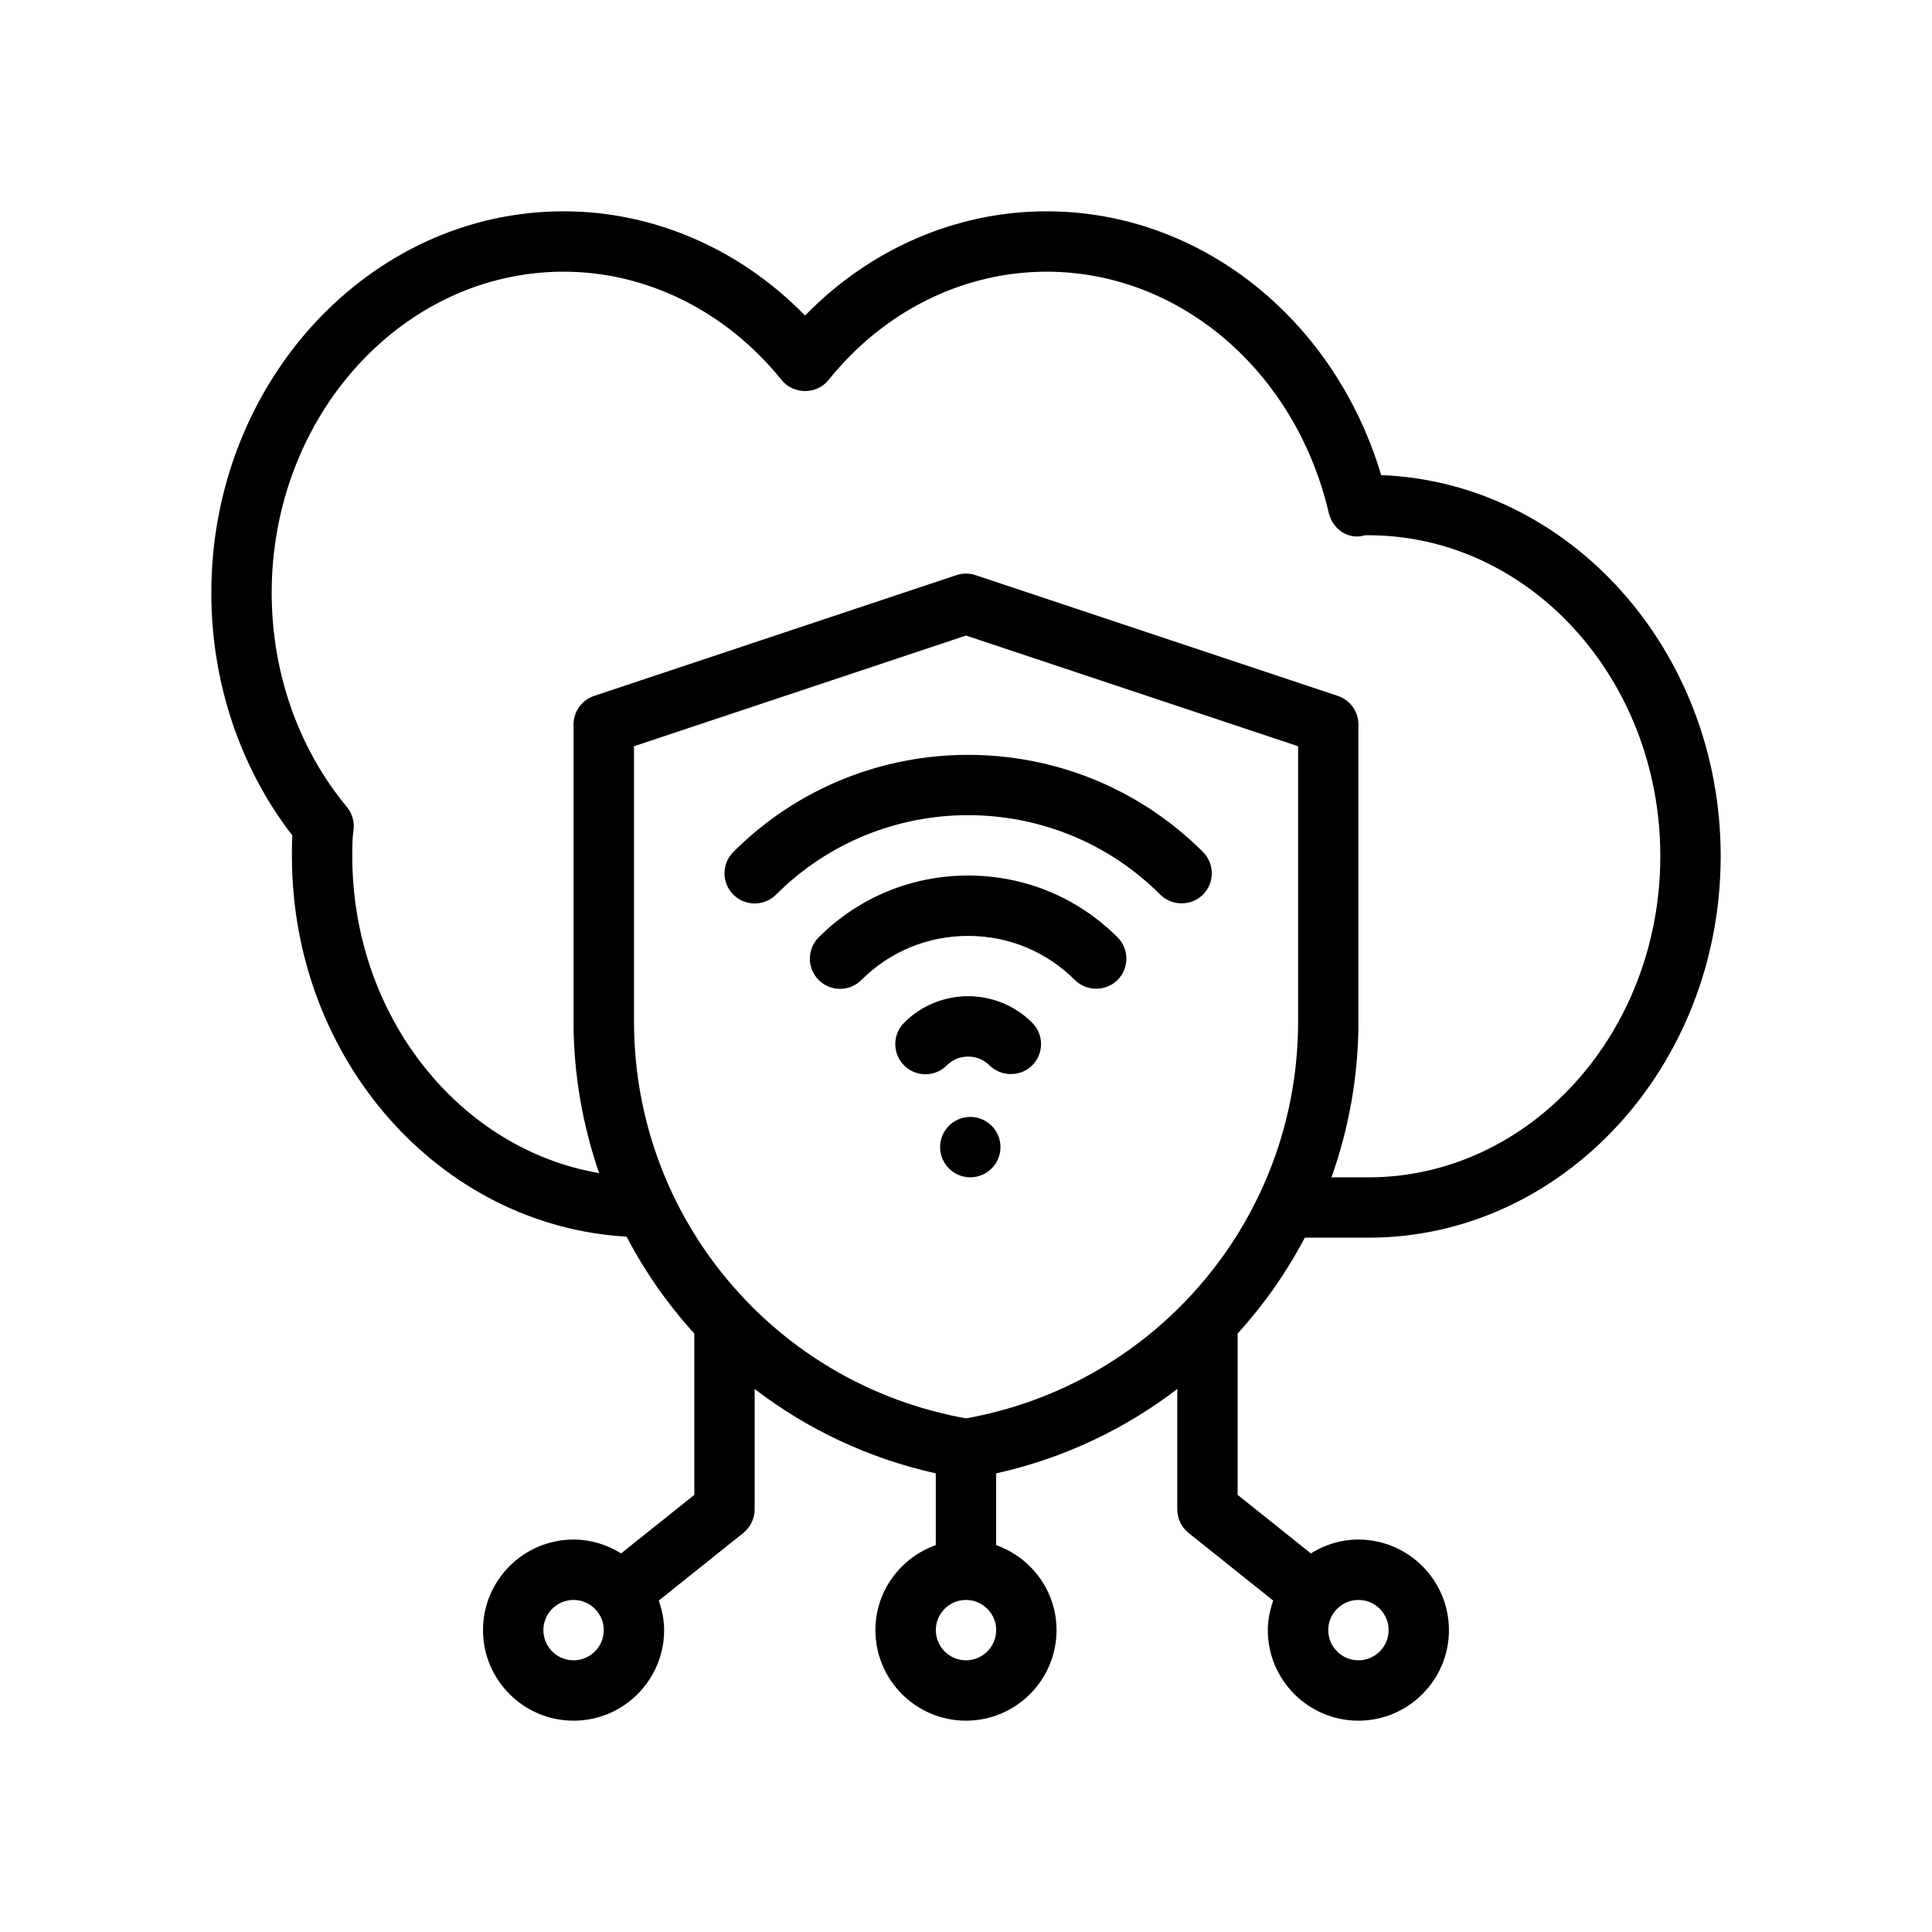 <?xml version="1.0" encoding="UTF-8"?>
<svg xmlns="http://www.w3.org/2000/svg" version="1.1" viewBox="0 0 64 64">
  <!-- Generator: Adobe Illustrator 28.7.1, SVG Export Plug-In . SVG Version: 1.2.0 Build 142)  -->
  <g>
    <g id="Outline">
      <g>
        <path d="M24.293,28.222c-.391.391-.391,1.023,0,1.414s1.023.391,1.414,0c3.508-3.509,9.218-3.51,12.728,0,.378.378,1.024.39,1.414,0,.391-.391.391-1.023,0-1.414-4.289-4.288-11.267-4.289-15.556,0Z"/>
        <path d="M32.071,29.003c-1.872,0-3.63.727-4.95,2.047-.391.391-.391,1.024,0,1.414.391.391,1.023.391,1.414,0,.942-.942,2.198-1.461,3.536-1.461,1.337,0,2.593.519,3.535,1.461.378.378,1.024.39,1.414,0,.391-.39.391-1.023,0-1.414-1.32-1.32-3.078-2.047-4.949-2.047Z"/>
        <path d="M29.95,33.879c-.391.391-.391,1.023,0,1.414s1.023.391,1.414,0c.389-.39,1.024-.39,1.415-0.0.377.376,1.026.388,1.414 0.0.391-.391.391-1.023,0-1.414-1.17-1.17-3.073-1.171-4.243,0Z"/>
        <circle cx="32.142" cy="38" r="1"/>
        <path d="M43.225,41h2.105c6.435,0,11.67-5.67,11.67-12.64,0-6.811-5.007-12.38-11.247-12.622-1.549-5.185-6.003-8.738-11.083-8.738-2.994,0-5.853,1.246-8.001,3.453-2.156-2.208-5.014-3.453-7.999-3.453-6.435,0-11.67,5.67-11.67,12.64,0,2.957.95,5.793,2.684,8.036-.014.238-.014.47-.014.684,0,6.74,4.896,12.249,11.087,12.606.609,1.165,1.363,2.242,2.243,3.209v5.344l-2.425,1.939c-.459-.285-.996-.458-1.575-.458-1.654,0-3,1.346-3,3s1.346,3,3,3,3-1.346,3-3c0-.344-.07-.67-.178-.979l2.802-2.24c.237-.19.375-.478.375-.781v-3.988c1.731,1.328,3.761,2.296,6,2.796v2.376c-1.161.414-2,1.514-2,2.816,0,1.654,1.346,3,3,3s3-1.346,3-3c0-1.302-.839-2.402-2-2.816v-2.376c2.239-.5,4.269-1.469,6-2.796v3.988c0,.304.138.591.375.781l2.802,2.24c-.107.308-.178.634-.178.979,0,1.654,1.346,3,3,3s3-1.346,3-3-1.346-3-3-3c-.579,0-1.116.172-1.575.458l-2.425-1.939v-5.344c.872-.957,1.619-2.023,2.225-3.175ZM19,55c-.551,0-1-.449-1-1s.449-1,1-1,1,.449,1,1-.449,1-1,1ZM45,53c.551,0,1,.449,1,1s-.449,1-1,1-1-.449-1-1,.449-1,1-1ZM19.848,38.861c-4.624-.79-8.178-5.191-8.178-10.502,0-.291,0-.592.038-.834.045-.284-.035-.573-.218-.794-1.605-1.934-2.49-4.452-2.49-7.091,0-5.867,4.338-10.64,9.67-10.64,2.752,0,5.384,1.308,7.221,3.587.396.491,1.166.489,1.559-.002,1.827-2.279,4.458-3.585,7.22-3.585,4.402,0,8.245,3.285,9.347,7.988.125.535.643.913,1.195.745.039-.005.083-.002.118-.002,5.332,0,9.67,4.769,9.67,10.63,0,5.867-4.338,10.64-9.67,10.64h-1.223c.575-1.619.893-3.357.893-5.166v-9.834c0-.431-.275-.812-.684-.949l-12-4c-.206-.068-.427-.068-.633,0l-12,4c-.408.136-.684.518-.684.949v9.834c0,1.757.304,3.447.848,5.027ZM32,55c-.551,0-1-.449-1-1s.449-1,1-1,1,.449,1,1-.449,1-1,1ZM39.306,43.064c-.01.009-.017.019-.026.029-1.897,1.974-4.406,3.377-7.279,3.892-2.873-.515-5.382-1.918-7.279-3.892-.009-.01-.017-.02-.026-.029-2.303-2.41-3.694-5.667-3.694-9.23v-9.114l11-3.667,11,3.667v9.114c0,3.562-1.392,6.819-3.694,9.23Z"/>
      </g>
    </g>
  </g>
</svg>